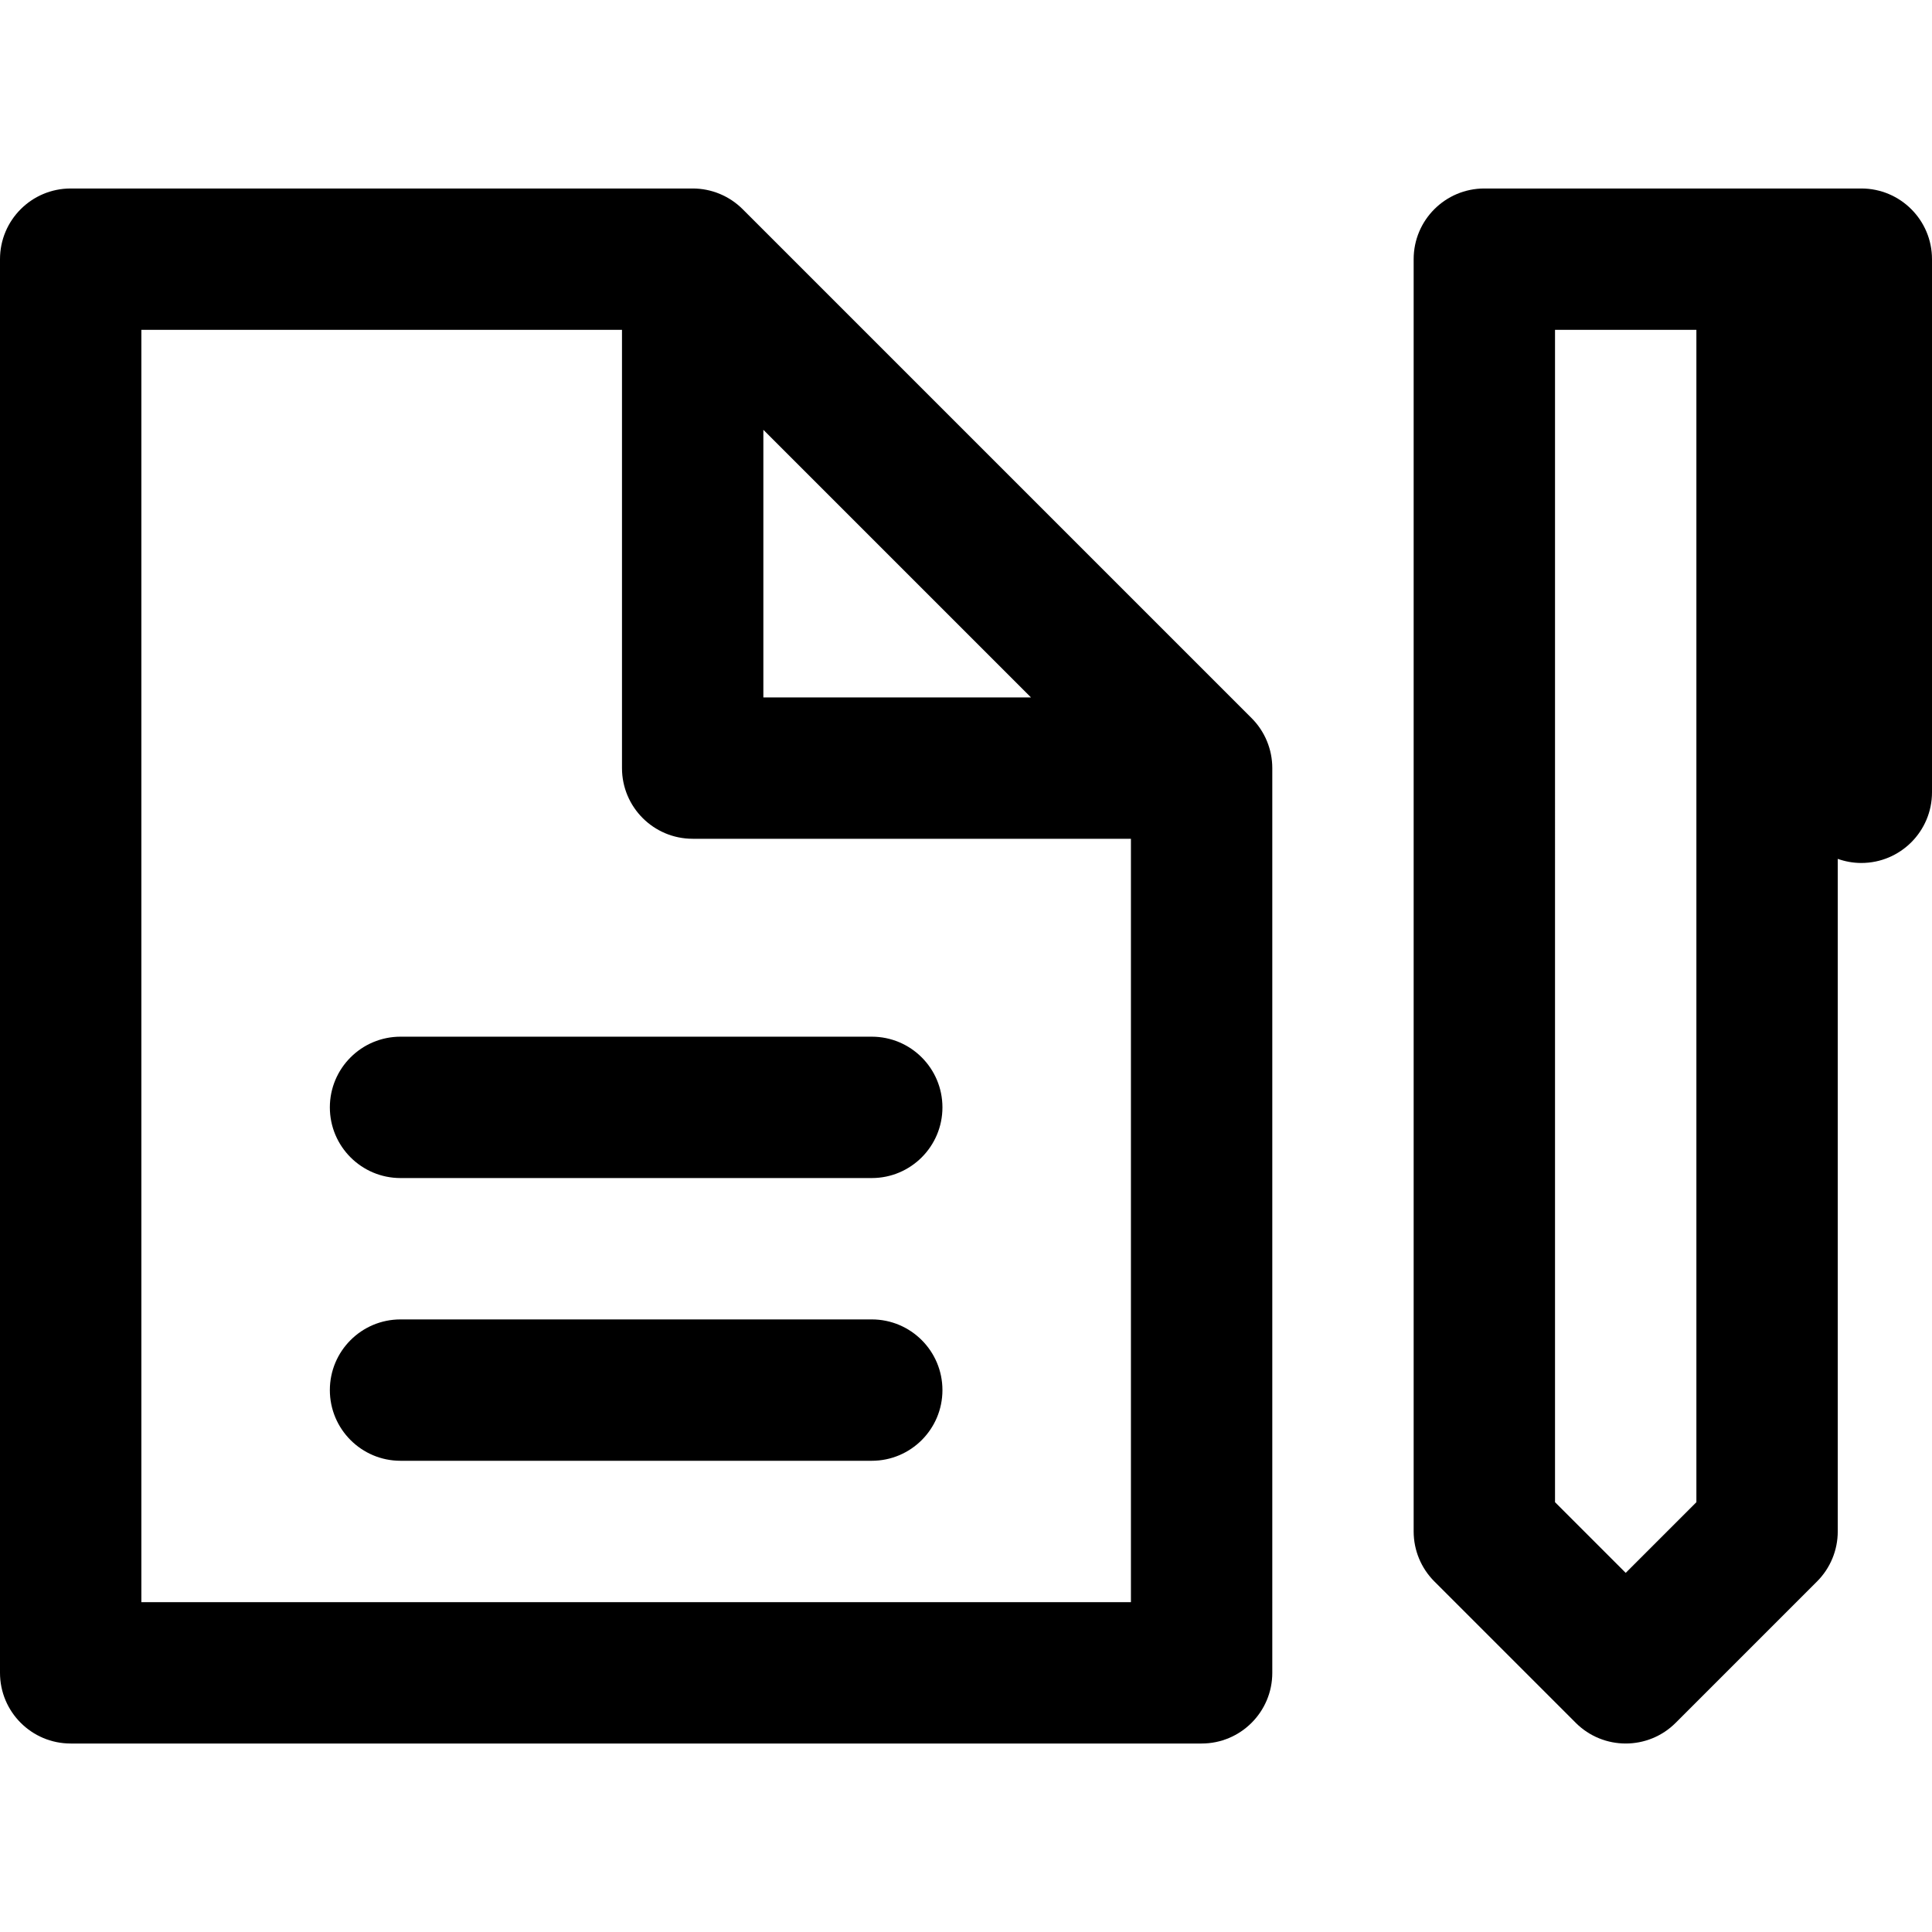 <?xml version="1.0" encoding="iso-8859-1"?>
<!-- Generator: Adobe Illustrator 18.0.0, SVG Export Plug-In . SVG Version: 6.00 Build 0)  -->
<!DOCTYPE svg PUBLIC "-//W3C//DTD SVG 1.1//EN" "http://www.w3.org/Graphics/SVG/1.1/DTD/svg11.dtd">
<svg version="1.1" id="Capa_1" xmlns="http://www.w3.org/2000/svg" xmlns:xlink="http://www.w3.org/1999/xlink" x="0px" y="0px"
	 viewBox="0 0 410 410" style="enable-background:new 0 0 410 410;" xml:space="preserve">
<g>
	<path d="M395,40h-20h-60c-8.284,0-15,6.715-15,15v270c0,3.978,1.58,7.793,4.394,10.606l30,30C337.322,368.535,341.161,370,345,370
		s7.678-1.465,10.606-4.394l30-30C388.42,332.793,390,328.978,390,325V182.265c1.565,0.555,3.244,0.872,5,0.872
		c8.284,0,15-6.716,15-15V55C410,46.716,403.284,40,395,40z M360,318.786l-15,15l-15-15V70h30V318.786z"/>
	<path d="M157.602,44.393C154.789,41.58,150.975,40,146.996,40H15C6.716,40,0,46.715,0,55v300c0,8.284,6.716,15,15,15h240
		c8.284,0,15-6.716,15-15V163c0-3.979-1.58-7.794-4.394-10.607L157.602,44.393z M161.996,91.212L218.786,148h-56.79V91.212z M30,340
		V70h101.996v93c0,8.284,6.716,15,15,15H240v162H30z"/>
	<path d="M185,280H85c-8.284,0-15,6.715-15,15c0,8.283,6.716,15,15,15h100c8.284,0,15-6.717,15-15C200,286.715,193.284,280,185,280z
		"/>
	<path d="M185,220H85c-8.284,0-15,6.716-15,15c0,8.283,6.716,15,15,15h100c8.284,0,15-6.717,15-15C200,226.716,193.284,220,185,220z
		"/>
</g>
<g>
</g>
<g>
</g>
<g>
</g>
<g>
</g>
<g>
</g>
<g>
</g>
<g>
</g>
<g>
</g>
<g>
</g>
<g>
</g>
<g>
</g>
<g>
</g>
<g>
</g>
<g>
</g>
<g>
</g>
</svg>
